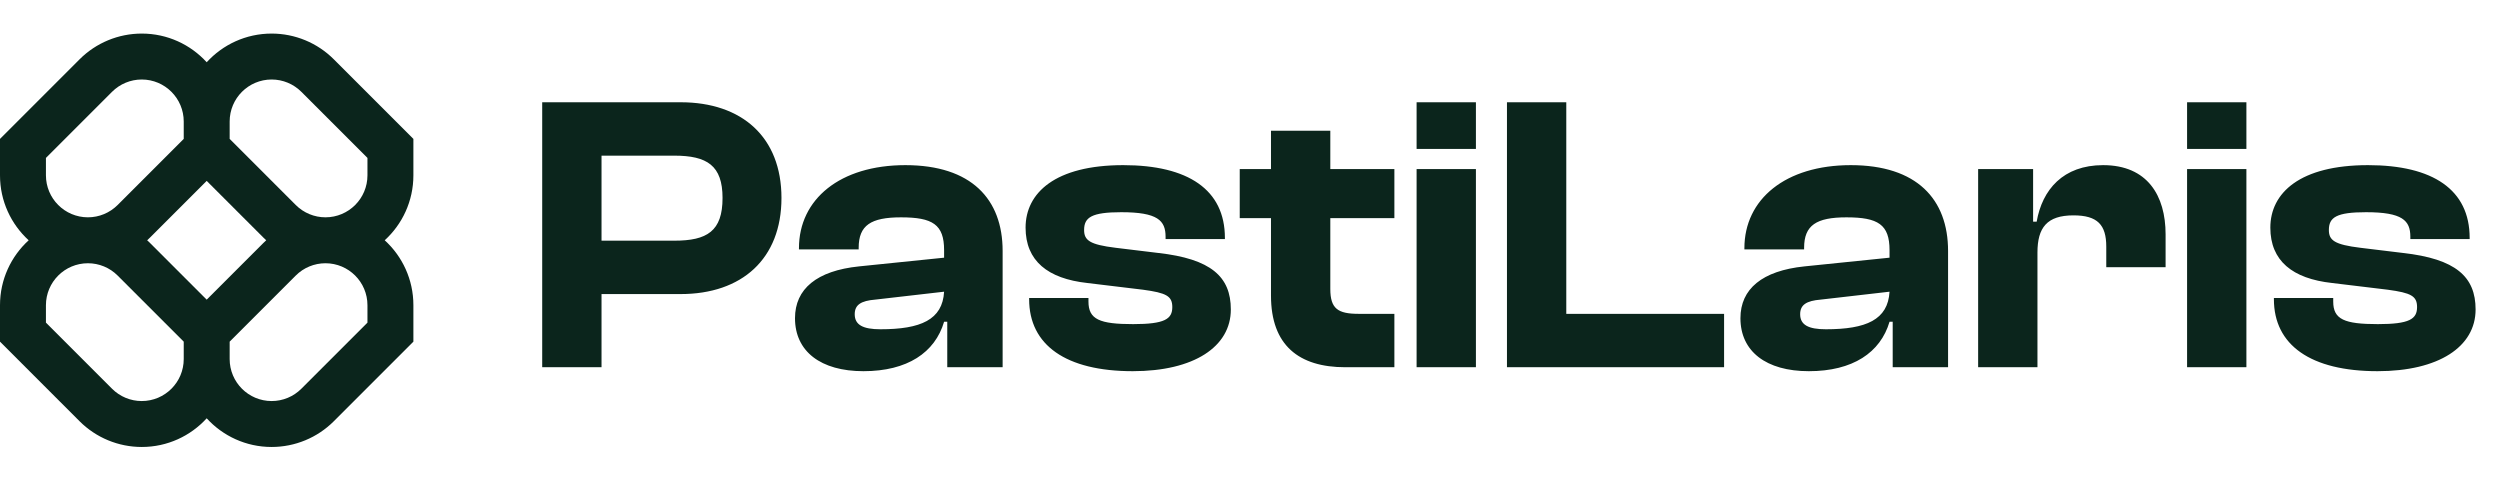 <svg width="177" height="34" viewBox="0 0 177 34" fill="none" xmlns="http://www.w3.org/2000/svg">
<g clip-path="url(#clip0_8_577)">
<path fill-rule="evenodd" clip-rule="evenodd" d="M10.035 2.377C8.384 2.377 6.801 3.033 5.633 4.201L0 9.834V12.412C0 14.234 0.783 15.873 2.03 17.012C0.783 18.15 0 19.789 0 21.611V24.189L5.633 29.823C6.801 30.99 8.384 31.646 10.035 31.646C11.857 31.646 13.496 30.863 14.634 29.616C15.773 30.863 17.412 31.646 19.233 31.646C20.884 31.646 22.468 30.99 23.635 29.823L29.268 24.189V21.611C29.268 19.789 28.486 18.15 27.238 17.012C28.486 15.873 29.268 14.234 29.268 12.412V9.834L23.635 4.201C22.468 3.033 20.884 2.377 19.233 2.377C17.412 2.377 15.773 3.16 14.634 4.407C13.496 3.16 11.857 2.377 10.035 2.377ZM18.848 17.012C18.778 16.948 18.709 16.882 18.641 16.814L14.634 12.807L10.627 16.814C10.559 16.882 10.491 16.948 10.42 17.012C10.491 17.076 10.559 17.141 10.627 17.209L14.634 21.216L18.641 17.209C18.709 17.141 18.778 17.076 18.848 17.012ZM16.26 24.189V25.421C16.26 27.063 17.591 28.394 19.233 28.394C20.022 28.394 20.778 28.081 21.335 27.523L26.016 22.842V21.611C26.016 19.969 24.685 18.638 23.043 18.638C22.255 18.638 21.498 18.951 20.941 19.508L16.26 24.189ZM13.008 24.189L8.327 19.508C7.77 18.951 7.014 18.638 6.225 18.638C4.583 18.638 3.252 19.969 3.252 21.611V22.842L7.933 27.523C8.49 28.081 9.247 28.394 10.035 28.394C11.677 28.394 13.008 27.063 13.008 25.421V24.189ZM13.008 8.603V9.834L8.327 14.515C7.77 15.072 7.014 15.386 6.225 15.386C4.583 15.386 3.252 14.055 3.252 12.412V11.181L7.933 6.5C8.49 5.943 9.247 5.629 10.035 5.629C11.677 5.629 13.008 6.961 13.008 8.603ZM20.941 14.515L16.26 9.834V8.603C16.26 6.961 17.591 5.629 19.233 5.629C20.022 5.629 20.778 5.943 21.335 6.5L26.016 11.181V12.412C26.016 14.055 24.685 15.386 23.043 15.386C22.255 15.386 21.498 15.072 20.941 14.515Z" fill="#0B251C"/>
</g>
<path d="M42.588 26H38.388V7.24H48.188C52.528 7.24 55.328 9.704 55.328 14.016C55.328 18.328 52.528 20.82 48.188 20.82H42.588V26ZM47.74 11.02H42.588V17.04H47.74C50.064 17.04 51.156 16.368 51.156 14.016C51.156 11.72 50.064 11.02 47.74 11.02ZM61.13 26.28C58.106 26.28 56.286 24.88 56.286 22.528C56.286 20.456 57.826 19.168 60.822 18.86L66.842 18.244V17.712C66.842 15.892 66.03 15.388 63.79 15.388C61.662 15.388 60.794 15.948 60.794 17.544V17.656H56.566V17.572C56.566 14.1 59.478 11.692 64.098 11.692C68.774 11.692 70.986 14.1 70.986 17.768V26H67.066V22.78H66.842C66.198 24.964 64.238 26.28 61.13 26.28ZM60.514 22.248C60.514 23.004 61.102 23.312 62.334 23.312C65.19 23.312 66.73 22.64 66.842 20.652L61.97 21.212C60.962 21.296 60.514 21.576 60.514 22.248ZM80.199 26.28C75.467 26.28 72.863 24.432 72.863 21.184V21.1H77.063V21.352C77.063 22.612 77.847 22.948 80.227 22.948C82.467 22.948 82.999 22.584 82.999 21.744C82.999 20.96 82.579 20.736 80.927 20.512L76.979 20.036C74.179 19.728 72.611 18.468 72.611 16.116C72.611 13.652 74.711 11.692 79.527 11.692C84.119 11.692 86.723 13.428 86.723 16.844V16.928H82.523V16.76C82.523 15.612 81.963 15.024 79.387 15.024C77.287 15.024 76.755 15.388 76.755 16.284C76.755 17.012 77.147 17.32 78.995 17.544L81.991 17.908C85.743 18.328 87.143 19.588 87.143 21.912C87.143 24.544 84.539 26.28 80.199 26.28ZM98.722 26H95.249C91.974 26 89.986 24.46 89.986 20.932V15.444H87.773V11.972H89.986V9.256H94.186V11.972H98.722V15.444H94.186V20.456C94.186 21.856 94.718 22.22 96.201 22.22H98.722V26ZM104.495 10.544H100.295V7.24H104.495V10.544ZM104.495 26H100.295V11.972H104.495V26ZM122.065 26H106.693V7.24H110.893V22.22H122.065V26ZM128.067 26.28C125.043 26.28 123.223 24.88 123.223 22.528C123.223 20.456 124.763 19.168 127.759 18.86L133.779 18.244V17.712C133.779 15.892 132.967 15.388 130.727 15.388C128.599 15.388 127.731 15.948 127.731 17.544V17.656H123.503V17.572C123.503 14.1 126.415 11.692 131.035 11.692C135.711 11.692 137.923 14.1 137.923 17.768V26H134.003V22.78H133.779C133.135 24.964 131.175 26.28 128.067 26.28ZM127.451 22.248C127.451 23.004 128.039 23.312 129.271 23.312C132.127 23.312 133.667 22.64 133.779 20.652L128.907 21.212C127.899 21.296 127.451 21.576 127.451 22.248ZM144.252 26H140.052V11.972H143.944V15.696H144.196C144.588 13.428 146.072 11.692 148.9 11.692C152.036 11.692 153.324 13.848 153.324 16.592V18.916H149.124V17.46C149.124 15.92 148.508 15.248 146.8 15.248C144.924 15.248 144.252 16.116 144.252 17.88V26ZM159.045 10.544H154.845V7.24H159.045V10.544ZM159.045 26H154.845V11.972H159.045V26ZM168.328 26.28C163.596 26.28 160.992 24.432 160.992 21.184V21.1H165.192V21.352C165.192 22.612 165.976 22.948 168.356 22.948C170.596 22.948 171.128 22.584 171.128 21.744C171.128 20.96 170.708 20.736 169.056 20.512L165.108 20.036C162.308 19.728 160.74 18.468 160.74 16.116C160.74 13.652 162.84 11.692 167.656 11.692C172.248 11.692 174.852 13.428 174.852 16.844V16.928H170.652V16.76C170.652 15.612 170.092 15.024 167.516 15.024C165.416 15.024 164.884 15.388 164.884 16.284C164.884 17.012 165.276 17.32 167.124 17.544L170.12 17.908C173.872 18.328 175.272 19.588 175.272 21.912C175.272 24.544 172.668 26.28 168.328 26.28Z" fill="#0B251C"/>
<defs>
<clipPath id="clip0_8_577">
<rect width="29.268" height="30" fill="white" transform="translate(0 2)"/>
</clipPath>
</defs>
</svg>
